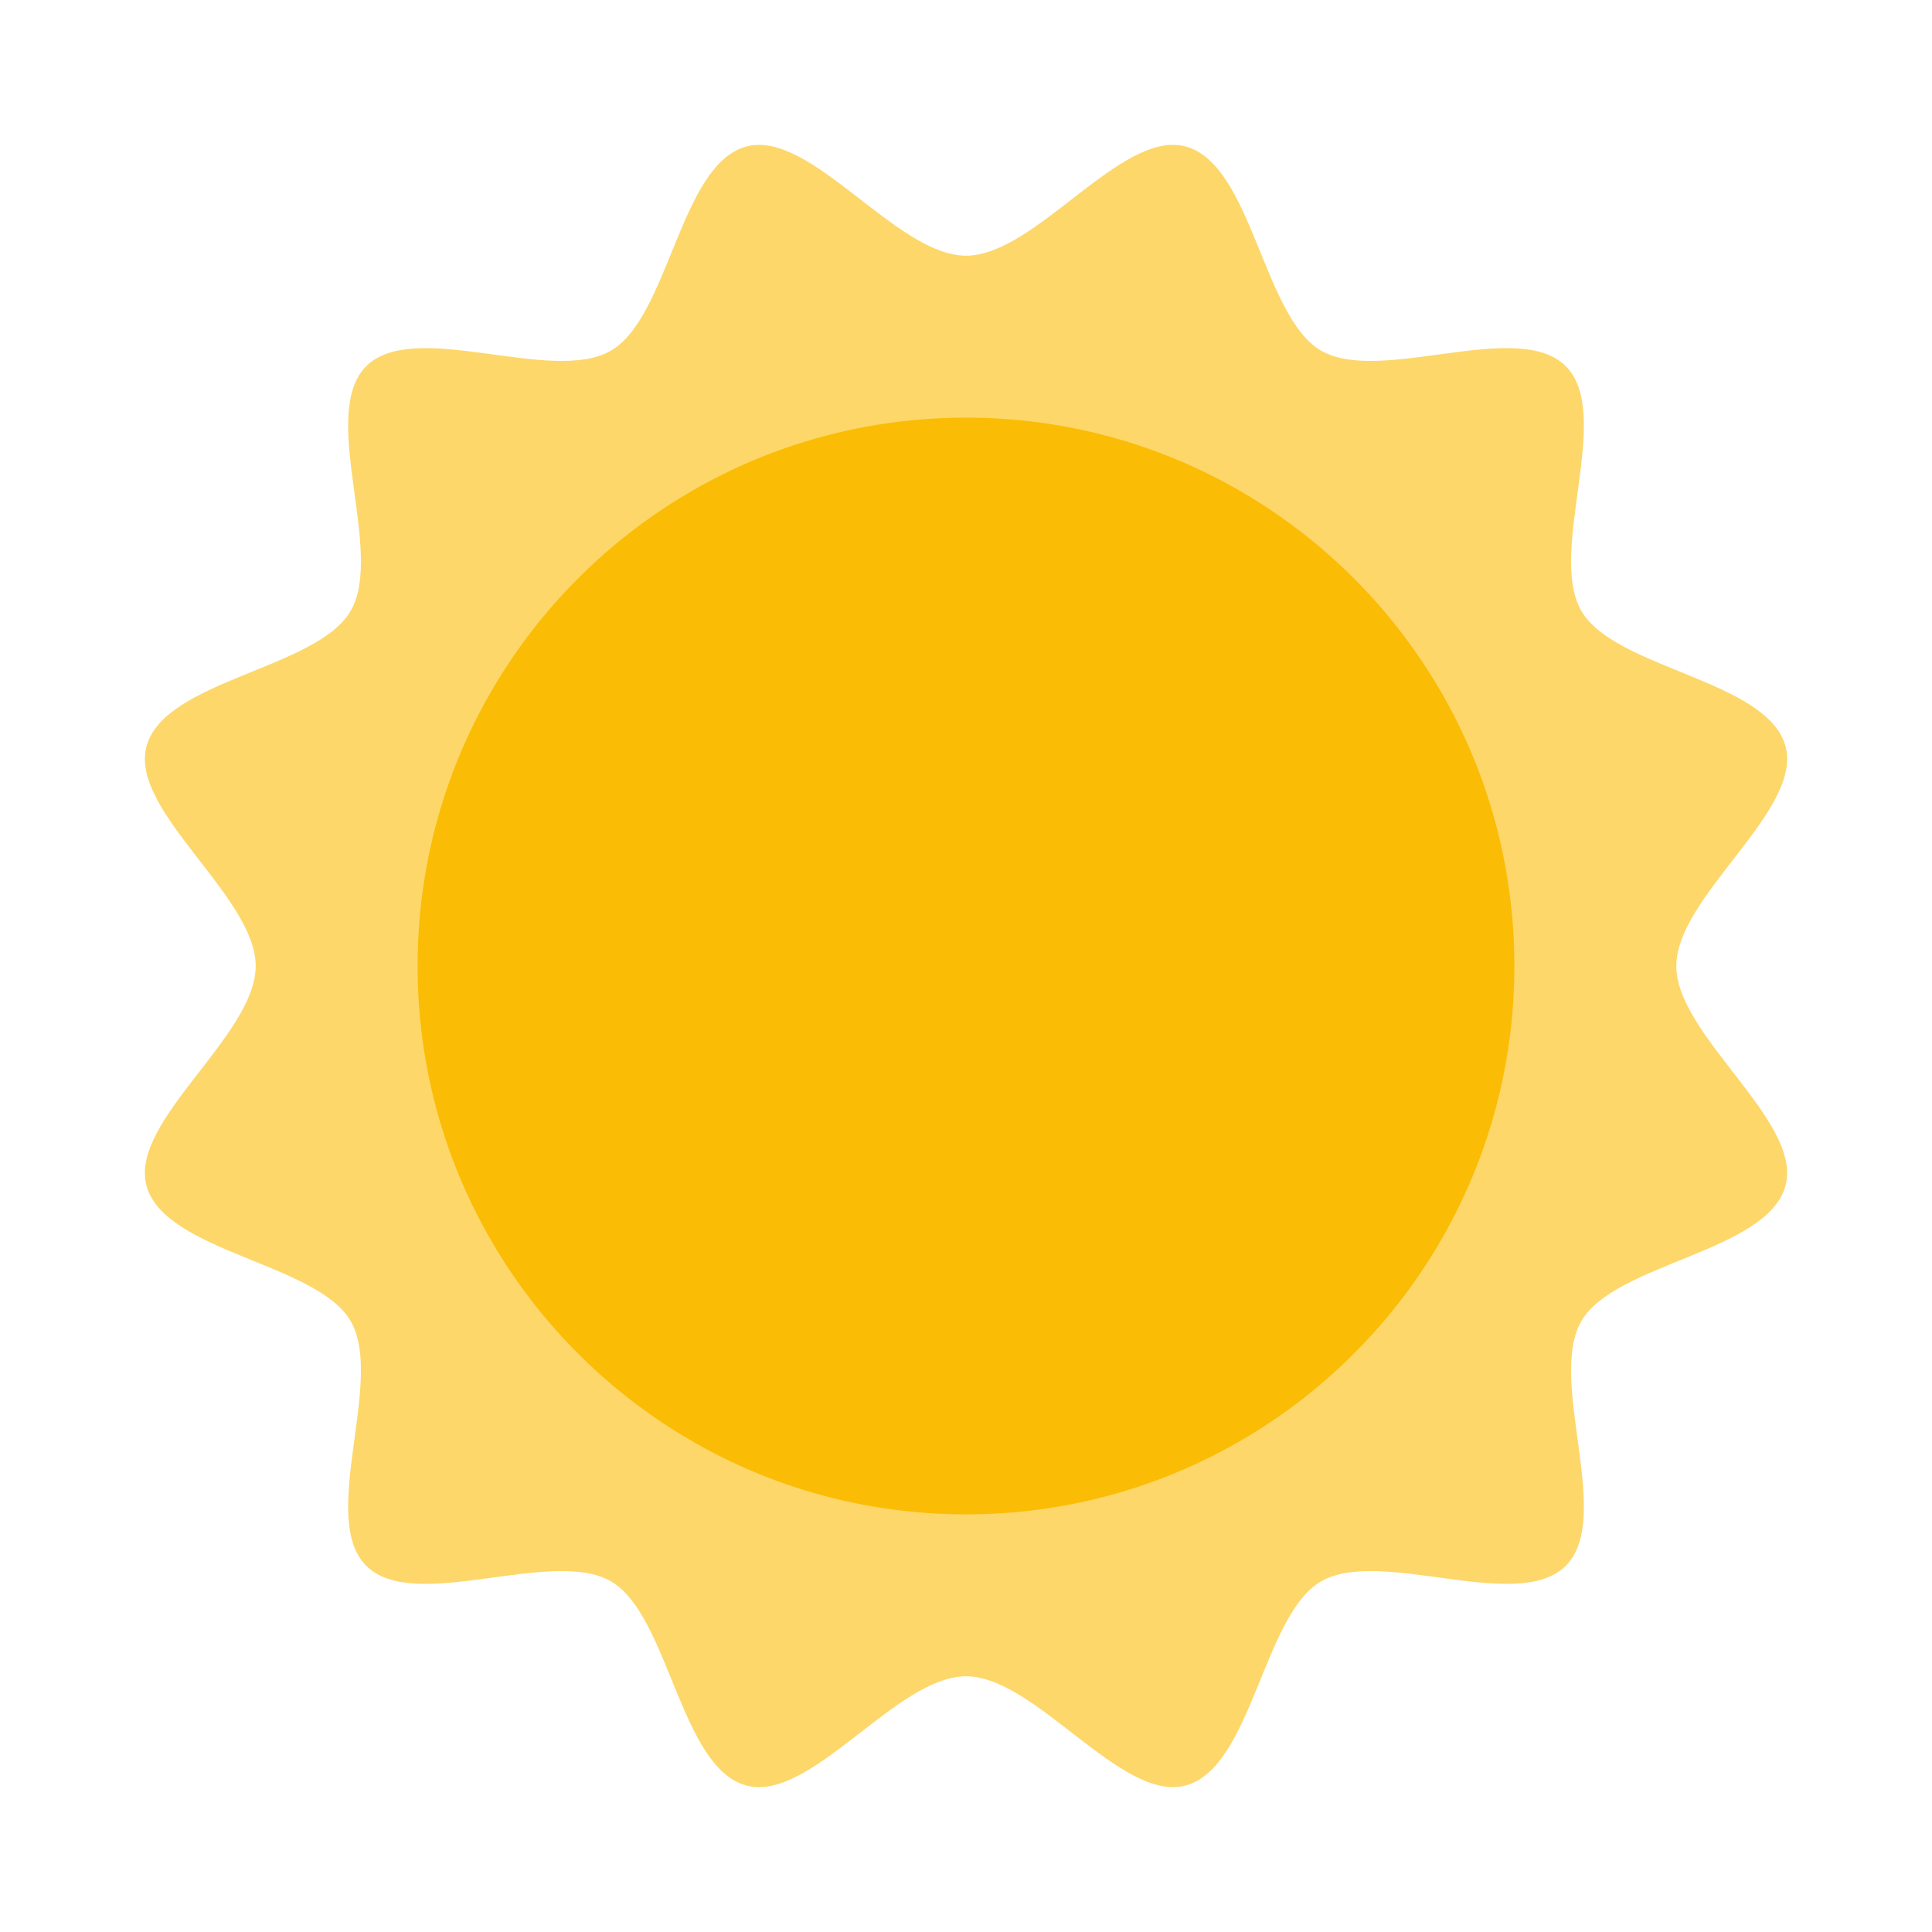 <svg xmlns="http://www.w3.org/2000/svg" viewBox="0 0 400 400" id="Sun"><path fill="#fbbc05" d="M347.062 200.001c0-14.445 26.171-32.134 22.612-45.457-3.686-13.786-35.298-16.007-42.282-28.076-7.085-12.241 6.723-40.713-3.21-50.648-9.936-9.936-38.408 3.871-50.65-3.211-12.069-6.983-14.29-38.598-28.074-42.283-13.323-3.56-31.012 22.611-45.457 22.611s-32.134-26.171-45.455-22.611c-13.788 3.686-16.007 35.3-28.077 42.283-12.241 7.085-40.711-6.725-50.647 3.211-9.935 9.935 3.87 38.407-3.212 50.649-6.981 12.067-38.598 14.288-42.283 28.074C26.769 167.866 52.94 185.555 52.94 200c0 14.442-26.171 32.132-22.613 45.455 3.686 13.785 35.302 16.006 42.283 28.075 7.085 12.243-6.723 40.713 3.212 50.648 9.936 9.936 38.406-3.871 50.65 3.211 12.067 6.983 14.286 38.598 28.074 42.283 13.321 3.56 31.011-22.613 45.455-22.613s32.134 26.173 45.457 22.613c13.784-3.686 16.005-35.3 28.076-42.283 12.241-7.085 40.713 6.725 50.648-3.211 9.934-9.936-3.871-38.405 3.21-50.65 6.983-12.067 38.596-14.288 42.282-28.073 3.559-13.322-22.612-31.012-22.612-45.454z" opacity=".6" class="colorffbe55 svgShape"></path><path fill="#fbbc05" d="M313.531 200.001c0 57.342-42.515 104.756-97.749 112.438a113.43 113.43 0 0 1-15.778 1.09c-62.702 0-113.54-50.829-113.54-113.527 0-62.704 50.837-113.531 113.54-113.531 5.354 0 10.623.368 15.778 1.089 55.235 7.68 97.749 55.095 97.749 112.441z" class="colorffbe55 svgShape"></path></svg>